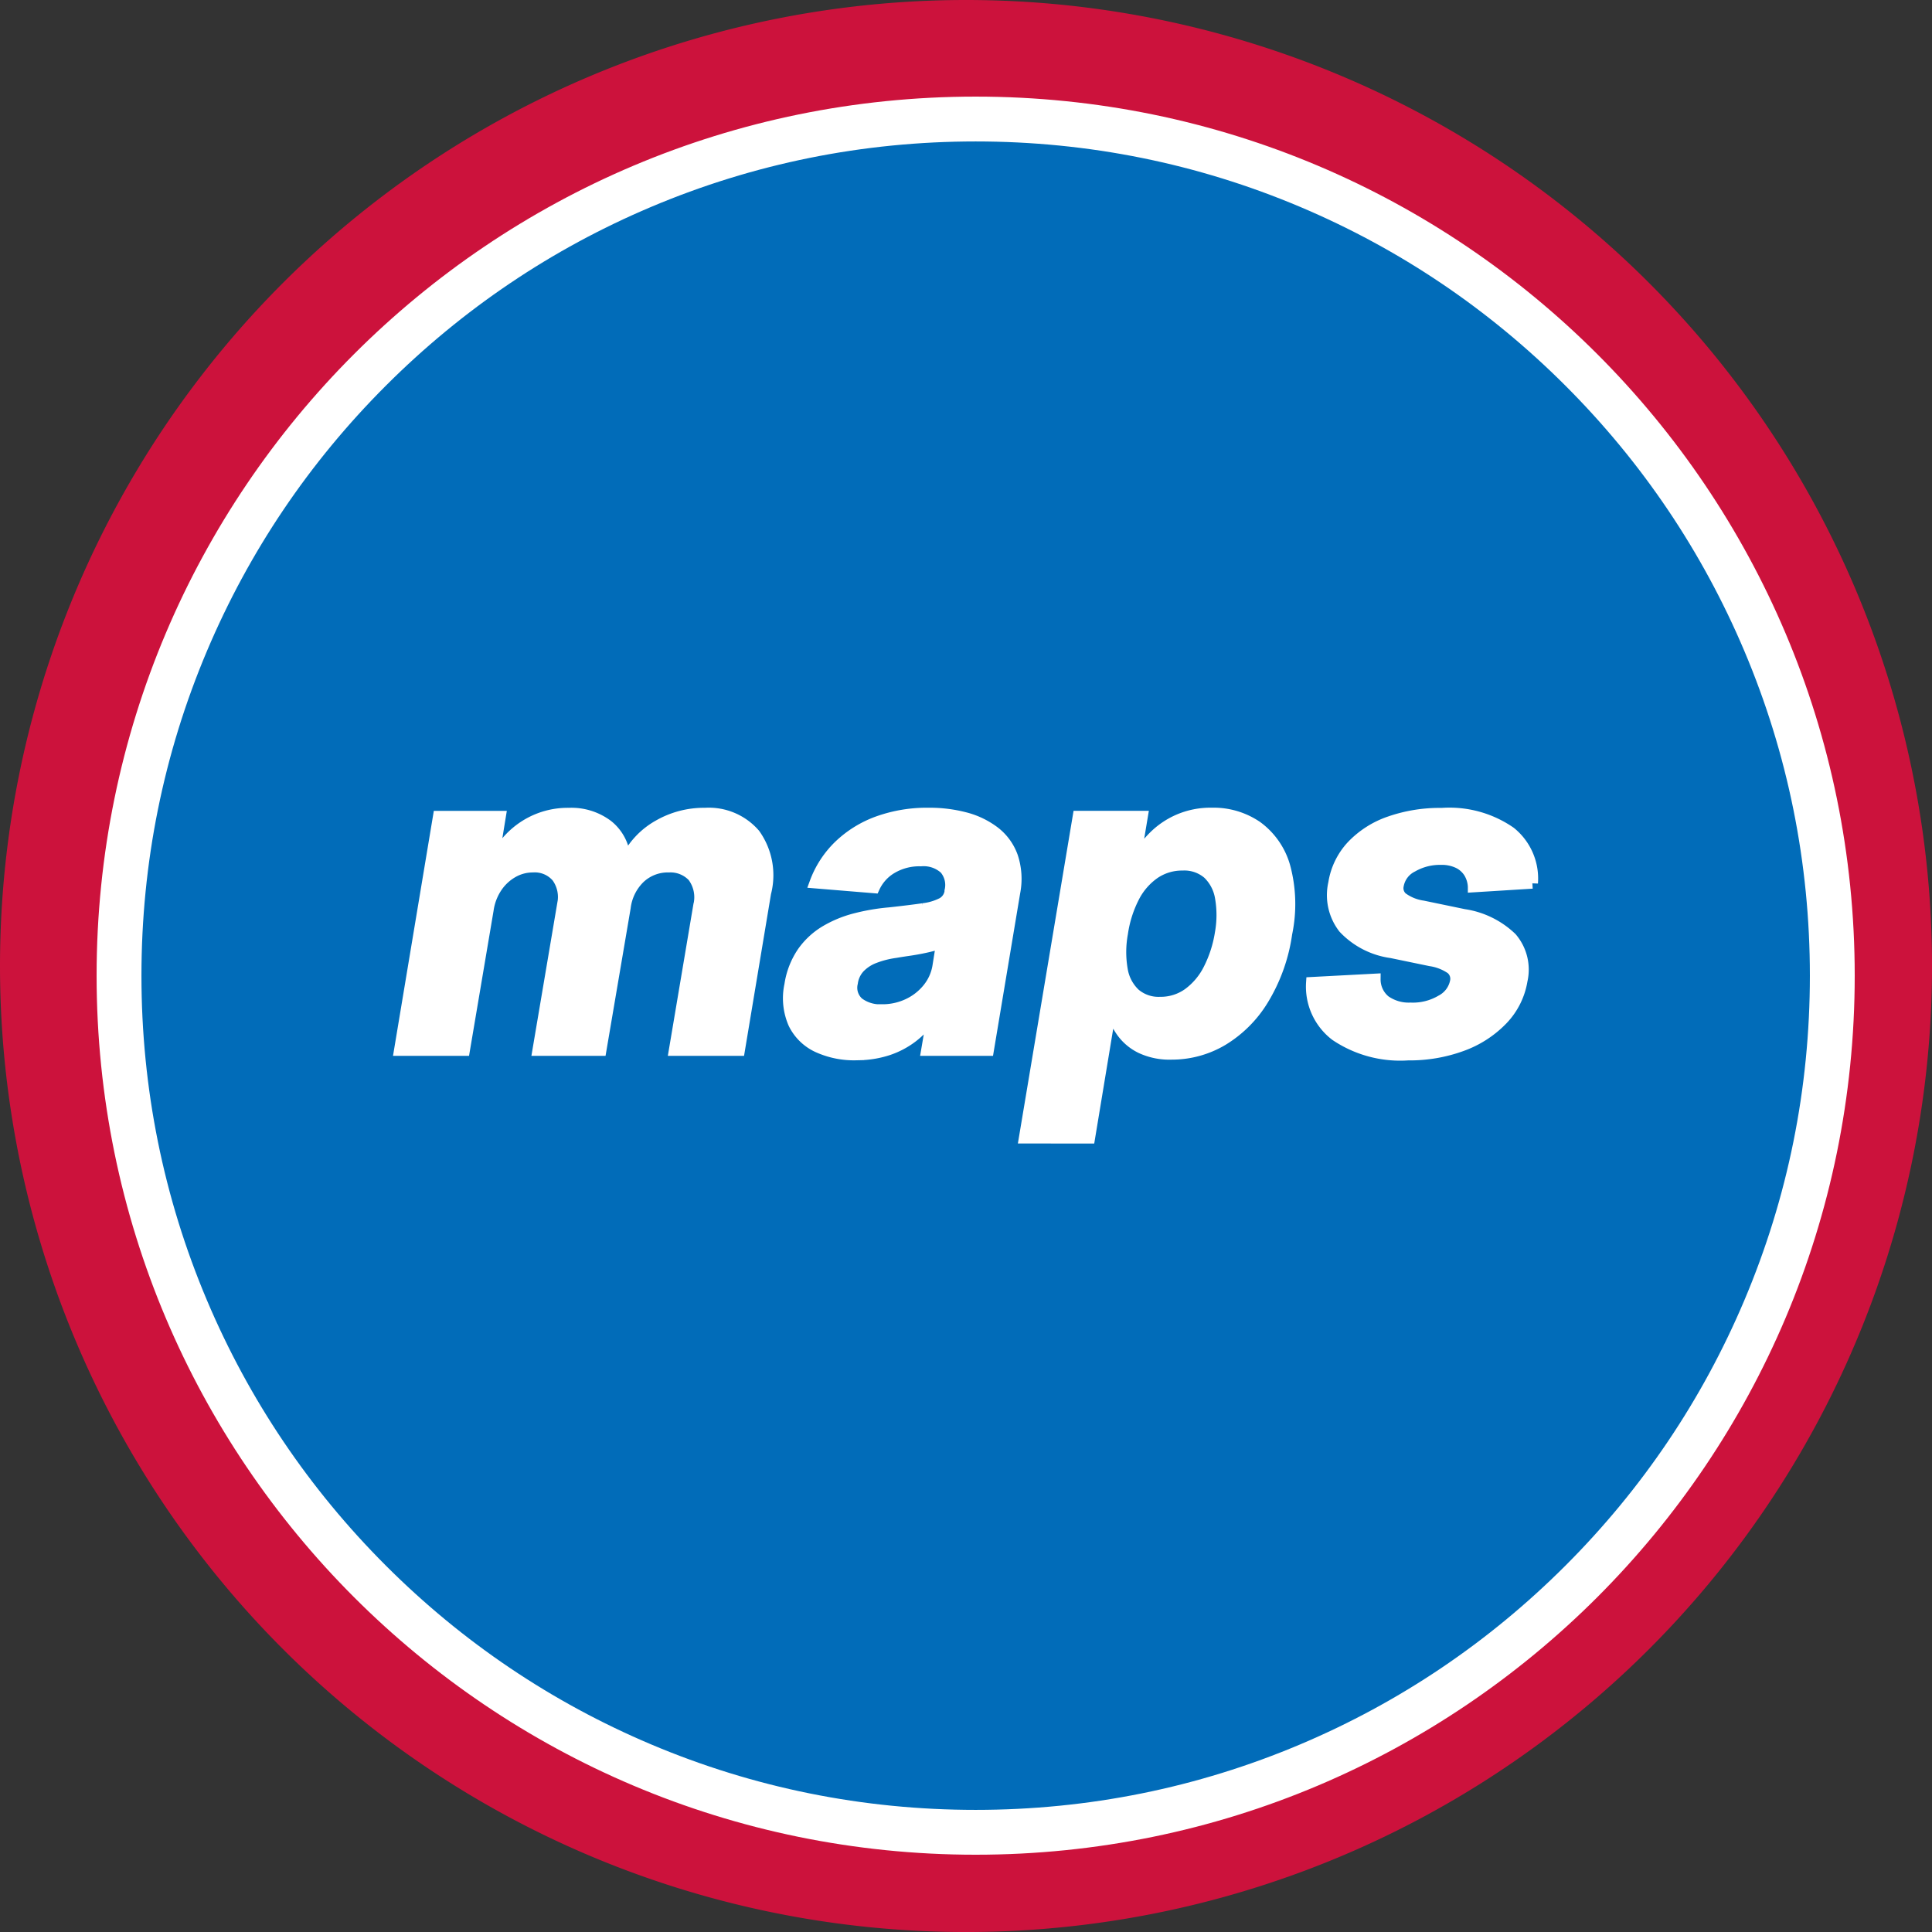 <svg xmlns="http://www.w3.org/2000/svg" width="86.175" height="86.175" viewBox="0 0 86.175 86.175"><rect x="0" y="0" width="86.175" height="86.175" fill="#333333" stroke="none"/><g transform="translate(-550 -157)"><path d="M43.088,0A43.088,43.088,0,1,1,0,43.088,43.088,43.088,0,0,1,43.088,0Z" transform="translate(550 157)" fill="#cc123c"/><g transform="translate(554.309 161.309)" fill="#016cb9"><path d="M 39.209 77.419 C 34.051 77.419 29.047 76.409 24.337 74.416 C 19.787 72.492 15.701 69.737 12.191 66.227 C 8.682 62.718 5.927 58.632 4.002 54.082 C 2.01 49.372 1 44.368 1 39.209 C 1 34.051 2.01 29.047 4.002 24.337 C 5.927 19.787 8.682 15.701 12.191 12.191 C 15.701 8.682 19.787 5.927 24.337 4.002 C 29.047 2.01 34.051 1 39.209 1 C 44.368 1 49.372 2.01 54.082 4.002 C 58.632 5.927 62.718 8.682 66.227 12.191 C 69.737 15.701 72.492 19.787 74.416 24.337 C 76.409 29.047 77.419 34.051 77.419 39.209 C 77.419 44.368 76.409 49.372 74.416 54.082 C 72.492 58.632 69.737 62.718 66.227 66.227 C 62.718 69.737 58.632 72.492 54.082 74.416 C 49.372 76.409 44.368 77.419 39.209 77.419 Z" stroke="none"/><path d="M 39.209 2 C 34.185 2 29.312 2.984 24.726 4.923 C 20.296 6.797 16.316 9.48 12.898 12.898 C 9.48 16.316 6.797 20.296 4.923 24.726 C 2.984 29.312 2 34.185 2 39.209 C 2 44.233 2.984 49.106 4.923 53.692 C 6.797 58.123 9.48 62.102 12.898 65.52 C 16.316 68.938 20.296 71.621 24.726 73.495 C 29.312 75.435 34.185 76.419 39.209 76.419 C 44.233 76.419 49.106 75.435 53.692 73.495 C 58.123 71.621 62.102 68.938 65.52 65.52 C 68.938 62.102 71.621 58.123 73.495 53.692 C 75.435 49.106 76.419 44.233 76.419 39.209 C 76.419 34.185 75.435 29.312 73.495 24.726 C 71.621 20.296 68.938 16.316 65.52 12.898 C 62.102 9.48 58.123 6.797 53.692 4.923 C 49.106 2.984 44.233 2 39.209 2 M 39.209 -7.62939453125e-06 C 60.864 -7.62939453125e-06 78.419 17.555 78.419 39.209 C 78.419 60.864 60.864 78.419 39.209 78.419 C 17.555 78.419 -7.62939453125e-06 60.864 -7.62939453125e-06 39.209 C -7.62939453125e-06 17.555 17.555 -7.62939453125e-06 39.209 -7.62939453125e-06 Z" stroke="none" fill="#fff"/></g><path d="M.288.616,2.025-9.81H4.775l-.3,1.84h.115A3.639,3.639,0,0,1,5.918-9.417a3.558,3.558,0,0,1,1.918-.529,2.687,2.687,0,0,1,1.728.533,2.058,2.058,0,0,1,.77,1.442h.109a3.493,3.493,0,0,1,1.392-1.436,4.063,4.063,0,0,1,2.077-.54,2.7,2.7,0,0,1,2.213.93,3.144,3.144,0,0,1,.482,2.62L15.439.616H12.547l1.086-6.442a1.55,1.55,0,0,0-.258-1.307A1.376,1.376,0,0,0,12.3-7.563a1.822,1.822,0,0,0-1.31.5,2.207,2.207,0,0,0-.645,1.314L9.262.616h-2.8l1.1-6.5A1.522,1.522,0,0,0,7.31-7.112a1.307,1.307,0,0,0-1.083-.451,1.793,1.793,0,0,0-.9.241,2.132,2.132,0,0,0-.716.672,2.426,2.426,0,0,0-.38,1.008L3.173.616Zm20.358.2a3.9,3.9,0,0,1-1.714-.35A2.221,2.221,0,0,1,17.869-.578,2.811,2.811,0,0,1,17.7-2.3a3.5,3.5,0,0,1,.567-1.456A3.34,3.34,0,0,1,19.288-4.7a5.09,5.09,0,0,1,1.341-.55,9.277,9.277,0,0,1,1.524-.258q.91-.1,1.483-.183a2.526,2.526,0,0,0,.859-.255.7.7,0,0,0,.346-.5v-.041a1.118,1.118,0,0,0-.234-.994,1.41,1.41,0,0,0-1.069-.356,2.419,2.419,0,0,0-1.314.339,1.939,1.939,0,0,0-.77.862l-2.634-.217A4.4,4.4,0,0,1,19.888-8.5a4.9,4.9,0,0,1,1.728-1.073,6.457,6.457,0,0,1,2.267-.377,6.237,6.237,0,0,1,1.626.2,3.677,3.677,0,0,1,1.31.631,2.419,2.419,0,0,1,.8,1.1,3.145,3.145,0,0,1,.1,1.6L26.544.616H23.8L24.046-.83h-.081a3.708,3.708,0,0,1-.815.859,3.726,3.726,0,0,1-1.106.577A4.429,4.429,0,0,1,20.645.813Zm1.161-2a2.666,2.666,0,0,0,1.164-.255,2.493,2.493,0,0,0,.882-.689A2.122,2.122,0,0,0,24.3-3.11l.176-1.106a1.389,1.389,0,0,1-.39.156q-.255.068-.55.126t-.594.1q-.3.044-.536.085a4.167,4.167,0,0,0-.937.238,1.815,1.815,0,0,0-.672.438,1.239,1.239,0,0,0-.319.682.9.9,0,0,0,.282.9A1.61,1.61,0,0,0,21.806-1.183ZM28.16,4.526l2.4-14.337h2.851l-.292,1.751h.129a4.873,4.873,0,0,1,.689-.859,3.583,3.583,0,0,1,1.076-.733,3.606,3.606,0,0,1,1.514-.3,3.423,3.423,0,0,1,2,.594,3.325,3.325,0,0,1,1.239,1.785,6.4,6.4,0,0,1,.085,2.983,7.749,7.749,0,0,1-1.049,2.943A5.368,5.368,0,0,1,36.981.172a4.426,4.426,0,0,1-2.25.614A3.006,3.006,0,0,1,33.349.508a2.273,2.273,0,0,1-.838-.7,2.823,2.823,0,0,1-.421-.859h-.109l-.923,5.58ZM32.525-4.6a4.6,4.6,0,0,0-.01,1.622A1.9,1.9,0,0,0,33.081-1.9a1.624,1.624,0,0,0,1.127.384,2.115,2.115,0,0,0,1.256-.39,3.033,3.033,0,0,0,.916-1.086A5.377,5.377,0,0,0,36.9-4.6a4.562,4.562,0,0,0,.007-1.588,1.912,1.912,0,0,0-.557-1.073,1.62,1.62,0,0,0-1.14-.387,2.187,2.187,0,0,0-1.252.373,2.884,2.884,0,0,0-.92,1.059A5.136,5.136,0,0,0,32.525-4.6Zm18.287-2.24-2.627.163A1.332,1.332,0,0,0,48-7.3a1.178,1.178,0,0,0-.482-.438,1.714,1.714,0,0,0-.791-.163,2.466,2.466,0,0,0-1.269.326,1.164,1.164,0,0,0-.631.835.574.574,0,0,0,.17.55,2.048,2.048,0,0,0,.93.38l1.833.38a3.871,3.871,0,0,1,2.121,1.039,2.174,2.174,0,0,1,.465,1.9,3.274,3.274,0,0,1-.876,1.741A4.735,4.735,0,0,1,47.676.409a6.766,6.766,0,0,1-2.41.411,5.149,5.149,0,0,1-3.231-.869A2.733,2.733,0,0,1,40.969-2.4l2.824-.149a1.231,1.231,0,0,0,.448.961,1.83,1.83,0,0,0,1.134.329A2.487,2.487,0,0,0,46.749-1.6a1.226,1.226,0,0,0,.641-.852.585.585,0,0,0-.2-.57,2.193,2.193,0,0,0-.927-.36l-1.738-.36A3.583,3.583,0,0,1,42.4-4.835a2.392,2.392,0,0,1-.441-2A3.155,3.155,0,0,1,42.771-8.5a4.205,4.205,0,0,1,1.677-1.069,6.782,6.782,0,0,1,2.325-.373,4.772,4.772,0,0,1,3.058.835A2.651,2.651,0,0,1,50.812-6.837Z" transform="translate(567.537 203.228)" fill="#fff" stroke="#fff" stroke-width="0.5"/></g></svg>
